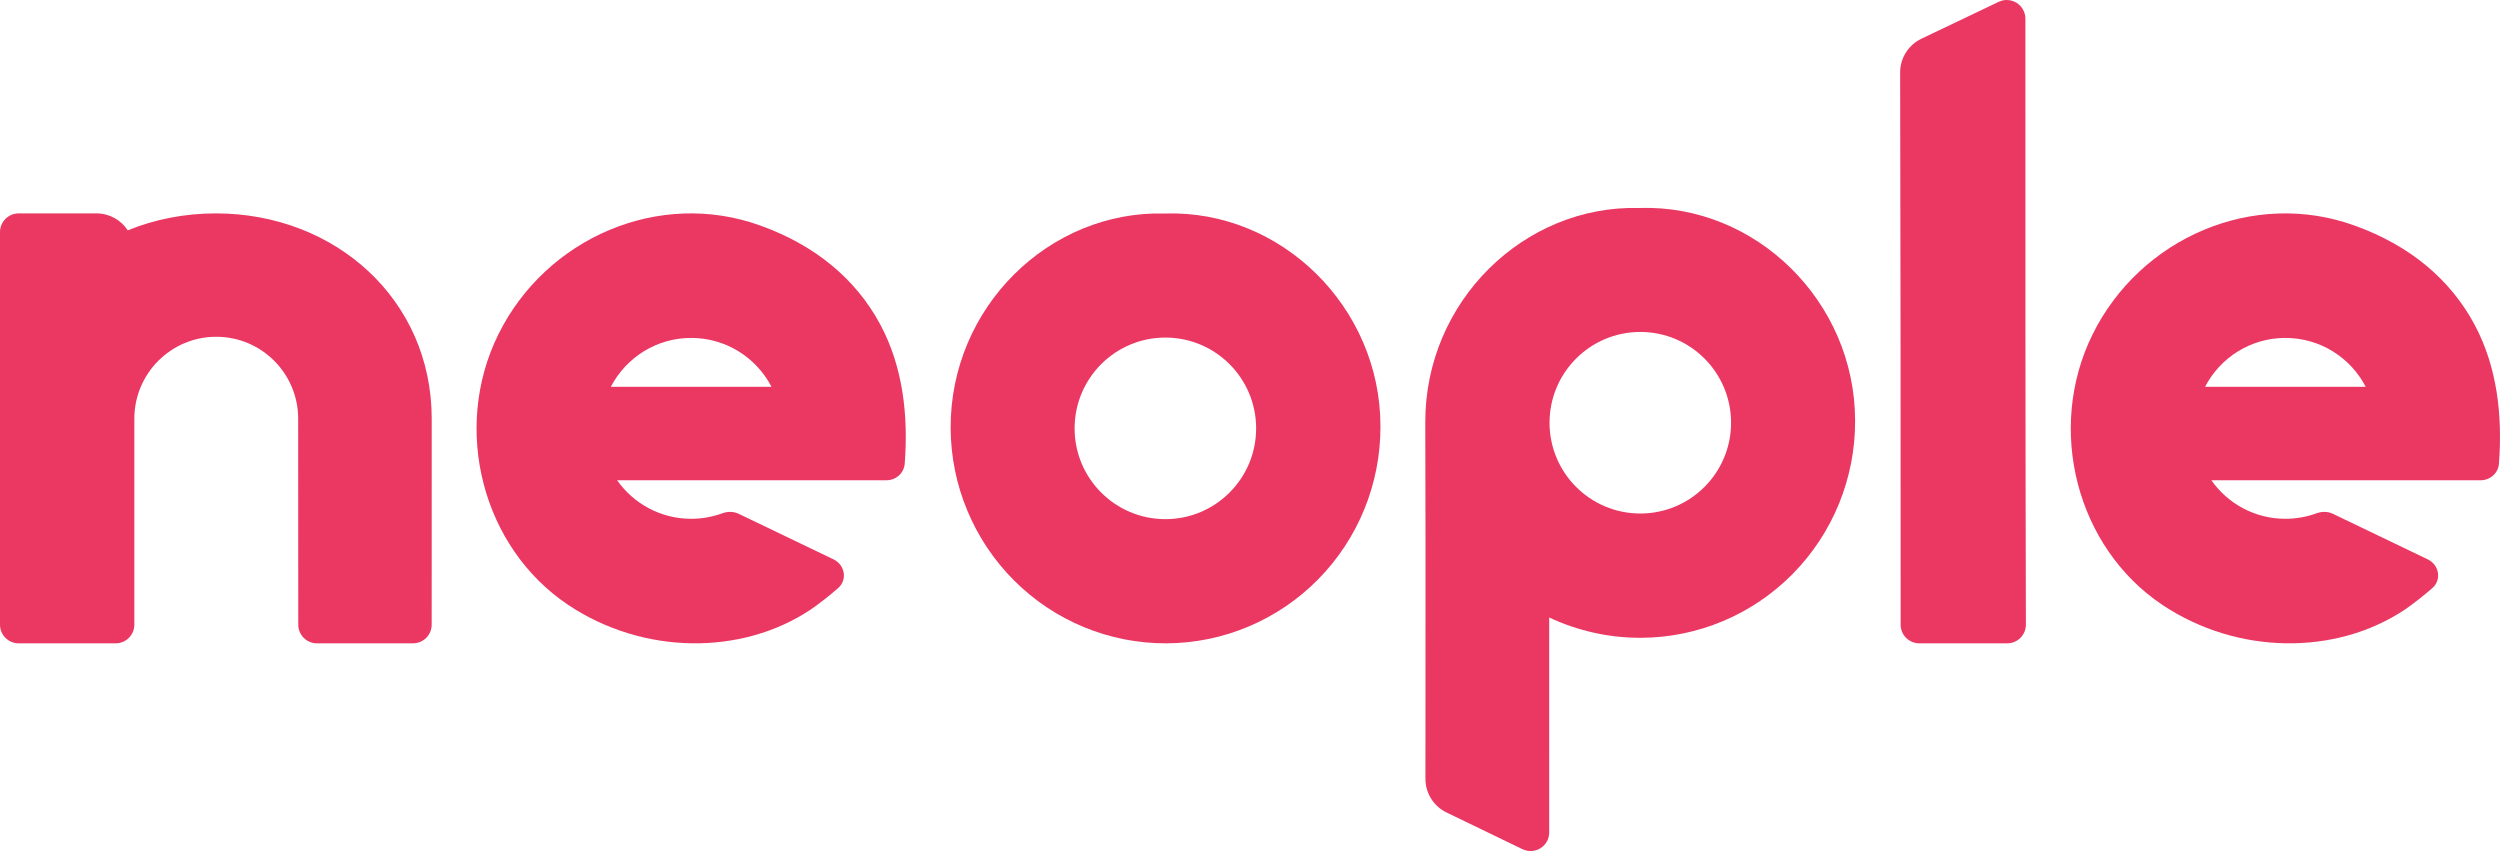 <svg width="141" height="48" viewBox="0 0 141 48" fill="none" xmlns="http://www.w3.org/2000/svg">
<path d="M112.724 0.104C113.423 -0.23 114.232 0.281 114.232 1.057V2.311C114.231 13.664 114.231 23.724 114.26 35.226C114.262 35.81 113.791 36.284 113.207 36.284H108.249C107.667 36.284 107.196 35.812 107.196 35.23C107.196 24.789 107.195 14.53 107.168 4.092C107.166 3.277 107.634 2.534 108.369 2.183L112.724 0.104Z" fill="#EA3863"/>
<path fill-rule="evenodd" clip-rule="evenodd" d="M65.695 12.042C72.258 11.826 77.853 17.316 77.858 24.042C77.869 27.277 76.604 30.384 74.339 32.68C72.074 34.976 68.996 36.272 65.781 36.284C62.566 36.296 59.479 35.022 57.198 32.743C54.916 30.464 53.628 27.366 53.616 24.131C53.598 17.33 59.169 11.868 65.695 12.042ZM70.846 24.16C70.846 26.988 68.554 29.28 65.727 29.28C62.9 29.28 60.608 26.988 60.608 24.16C60.608 21.332 62.9 19.039 65.727 19.039C68.554 19.039 70.846 21.332 70.846 24.16Z" fill="#EA3863"/>
<path fill-rule="evenodd" clip-rule="evenodd" d="M49.998 27.086C50.532 27.086 50.985 26.687 51.026 26.155C51.234 23.456 50.934 20.682 49.632 18.272C48.271 15.752 46.002 13.848 42.913 12.732C37.191 10.645 30.792 13.408 28.099 18.876C25.48 24.197 27.2 30.883 32.055 34.123C36.26 36.928 41.806 36.991 45.726 34.378C46.265 34 46.785 33.596 47.277 33.161C47.807 32.691 47.65 31.855 47.011 31.548L41.654 28.975C41.364 28.836 41.03 28.843 40.729 28.953C40.184 29.152 39.596 29.26 38.982 29.26C37.255 29.26 35.728 28.401 34.805 27.086L49.998 27.086ZM34.451 21.817C35.3 20.179 37.01 19.059 38.982 19.059C40.954 19.059 42.664 20.179 43.513 21.817H34.451Z" fill="#EA3863"/>
<path fill-rule="evenodd" clip-rule="evenodd" d="M140.94 26.155C140.899 26.687 140.446 27.086 139.912 27.086L124.72 27.086C125.642 28.401 127.169 29.26 128.896 29.26C129.51 29.26 130.098 29.152 130.643 28.953C130.944 28.843 131.279 28.836 131.568 28.975L136.925 31.548C137.564 31.855 137.722 32.691 137.191 33.161C136.699 33.596 136.179 34 135.64 34.378C131.721 36.991 126.175 36.928 121.969 34.123C117.114 30.883 115.394 24.197 118.013 18.876C120.706 13.408 127.106 10.645 132.827 12.732C135.916 13.848 138.185 15.752 139.546 18.272C140.848 20.682 141.148 23.456 140.94 26.155ZM128.896 19.059C126.924 19.059 125.214 20.179 124.366 21.817H133.427C132.578 20.179 130.868 19.059 128.896 19.059Z" fill="#EA3863"/>
<path d="M0 13.09C0 12.507 0.472 12.035 1.054 12.035H5.442C6.18 12.035 6.83 12.415 7.206 12.99C8.723 12.372 10.405 12.035 12.175 12.035C18.898 12.035 24.348 16.89 24.349 23.615C24.35 25.851 24.349 28.27 24.348 30.669V30.79C24.348 32.297 24.347 33.793 24.347 35.23C24.347 35.812 23.875 36.284 23.293 36.284L17.876 36.284C17.294 36.284 16.822 35.812 16.822 35.23L16.817 23.615C16.817 21.063 14.749 18.994 12.197 18.994C9.646 18.994 7.577 21.063 7.577 23.615L7.577 35.23C7.577 35.812 7.105 36.284 6.523 36.284H1.054C0.472 36.284 0 35.816 1.28659e-05 35.233L0 13.09Z" fill="#EA3863"/>
<path fill-rule="evenodd" clip-rule="evenodd" d="M92.465 11.73C99.028 11.514 104.623 17.004 104.628 23.73C104.64 26.965 103.374 30.072 101.109 32.368C98.844 34.664 95.766 35.96 92.551 35.972C90.746 35.979 88.98 35.58 87.375 34.825C87.375 39.517 87.374 44.45 87.374 46.954C87.374 47.731 86.561 48.231 85.862 47.892L81.586 45.825C80.858 45.473 80.395 44.736 80.395 43.927C80.395 42.019 80.396 40.11 80.397 38.202C80.401 33.407 80.404 28.613 80.386 23.819C80.368 17.018 85.939 11.556 92.465 11.73ZM87.394 23.842C87.394 26.67 89.686 28.962 92.513 28.962C95.34 28.962 97.632 26.67 97.632 23.842C97.632 21.014 95.34 18.722 92.513 18.722C89.686 18.722 87.394 21.014 87.394 23.842Z" fill="#EA3863"/>
</svg>
